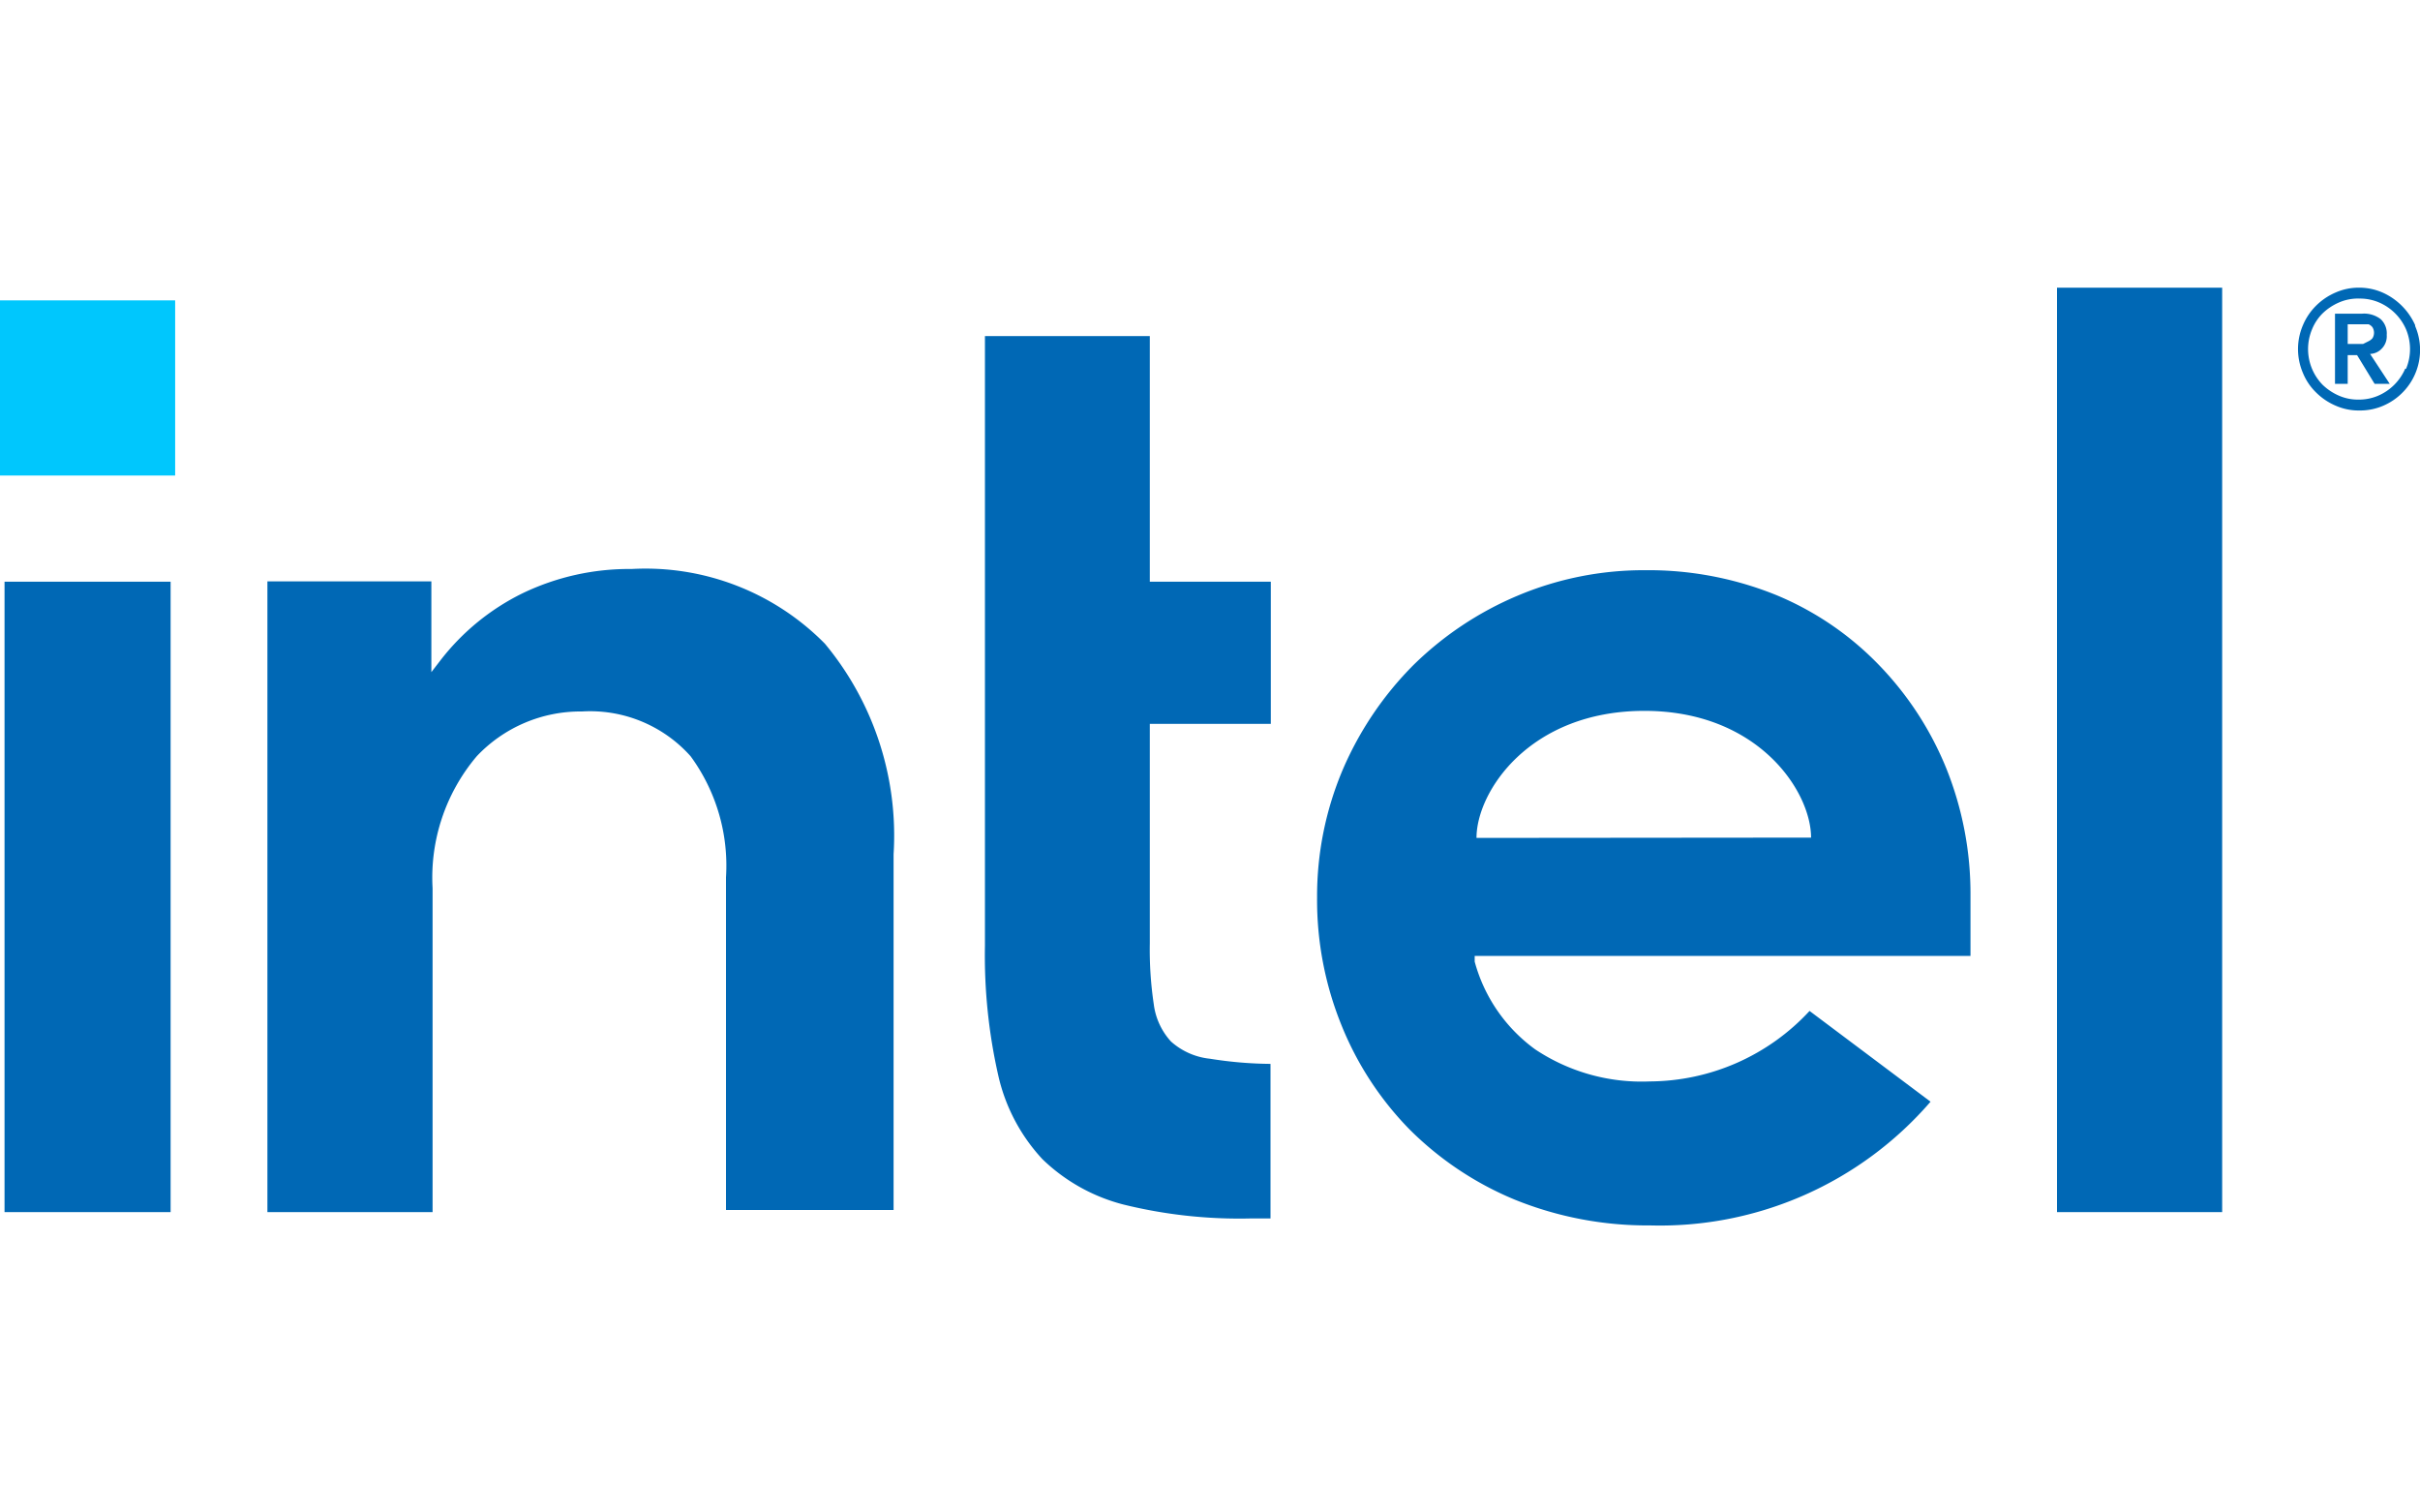 <svg id="Capa_1" data-name="Capa 1" xmlns="http://www.w3.org/2000/svg" viewBox="0 0 80 50" fit="" height="100%" width="100%" preserveAspectRatio="xMidYMid meet" focusable="false"><defs><style>.cls-1{fill:#00c7fd;}.cls-2{fill:#0068b5;} </style></defs><title>Intel 80x50 vector</title><rect class="cls-1" y="9.93" width="5.79" height="5.79"></rect><path class="cls-2" d="M5.64,40.07V19.23H.15V40.07ZM42,40.28V35.17A13.19,13.19,0,0,1,40,35a2.28,2.28,0,0,1-1.29-.57,2.24,2.24,0,0,1-.57-1.24,12.26,12.26,0,0,1-.13-2V23.93h4v-4.7h-4V11.11H32.56V31.26A17.91,17.91,0,0,0,33,35.55a6,6,0,0,0,1.46,2.77,6,6,0,0,0,2.68,1.5,16,16,0,0,0,4.19.46Zm31.46-.21V9.51H68V40.07ZM27.27,21.28a8.32,8.32,0,0,0-6.39-2.47,8.12,8.12,0,0,0-3.6.8,7.73,7.73,0,0,0-2.72,2.22l-.3.39v-3H8.84V40.07H14.3V29.74c0-.13,0-.25,0-.38A6.21,6.21,0,0,1,15.76,25a4.72,4.72,0,0,1,3.48-1.48A4.45,4.45,0,0,1,22.83,25,6.12,6.12,0,0,1,24,29h0v0h0v11h5.54V28.24A9.93,9.93,0,0,0,27.27,21.28Zm37.87,8.33a11.11,11.11,0,0,0-.8-4.21A10.69,10.69,0,0,0,62.13,22a10.08,10.08,0,0,0-3.39-2.32,11.25,11.25,0,0,0-4.36-.83,10.72,10.72,0,0,0-4.23.85A11,11,0,0,0,46.71,22a11.1,11.1,0,0,0-2.32,3.44,10.72,10.72,0,0,0-.85,4.23,11,11,0,0,0,.81,4.23,10.53,10.53,0,0,0,2.25,3.44,10.72,10.72,0,0,0,3.48,2.32,11.67,11.67,0,0,0,4.47.85,11.82,11.82,0,0,0,9.27-4.09l-4-3a7.24,7.24,0,0,1-5.28,2.33,6.34,6.34,0,0,1-3.79-1.06,5.29,5.29,0,0,1-2-2.9l0-.19H65.14ZM48.81,27.7c0-1.53,1.75-4.19,5.53-4.2s5.53,2.66,5.53,4.19Z"></path><path class="cls-2" d="M79.84,10.75a2.13,2.13,0,0,0-1.08-1.08A1.92,1.92,0,0,0,78,9.51a1.89,1.89,0,0,0-.79.16,2.07,2.07,0,0,0-.65.44,2,2,0,0,0-.43.64,2,2,0,0,0,0,1.58,1.9,1.9,0,0,0,.43.64,2.07,2.07,0,0,0,.65.44,1.89,1.89,0,0,0,.79.16,1.92,1.92,0,0,0,.79-.16A2,2,0,0,0,79.4,13a2,2,0,0,0,.44-2.22Zm-.33,1.44a1.71,1.71,0,0,1-.89.89,1.61,1.61,0,0,1-.65.13,1.57,1.57,0,0,1-.65-.13,1.82,1.82,0,0,1-.54-.36,1.69,1.69,0,0,1-.35-1.83,1.58,1.58,0,0,1,.35-.53,1.82,1.82,0,0,1,.54-.36A1.57,1.57,0,0,1,78,9.87a1.61,1.61,0,0,1,.65.13,1.71,1.71,0,0,1,.89.89,1.69,1.69,0,0,1,0,1.3Zm-1.16-.49a.55.55,0,0,0,.39-.18.58.58,0,0,0,.16-.45.64.64,0,0,0-.2-.52.9.9,0,0,0-.62-.18h-.89v2.32h.42v-.95h.31l.58.95H79Zm-.23-.33h-.51v-.65h.51l.18,0a.31.31,0,0,1,.13.1.35.35,0,0,1,0,.36.41.41,0,0,1-.13.1Z"></path></svg>